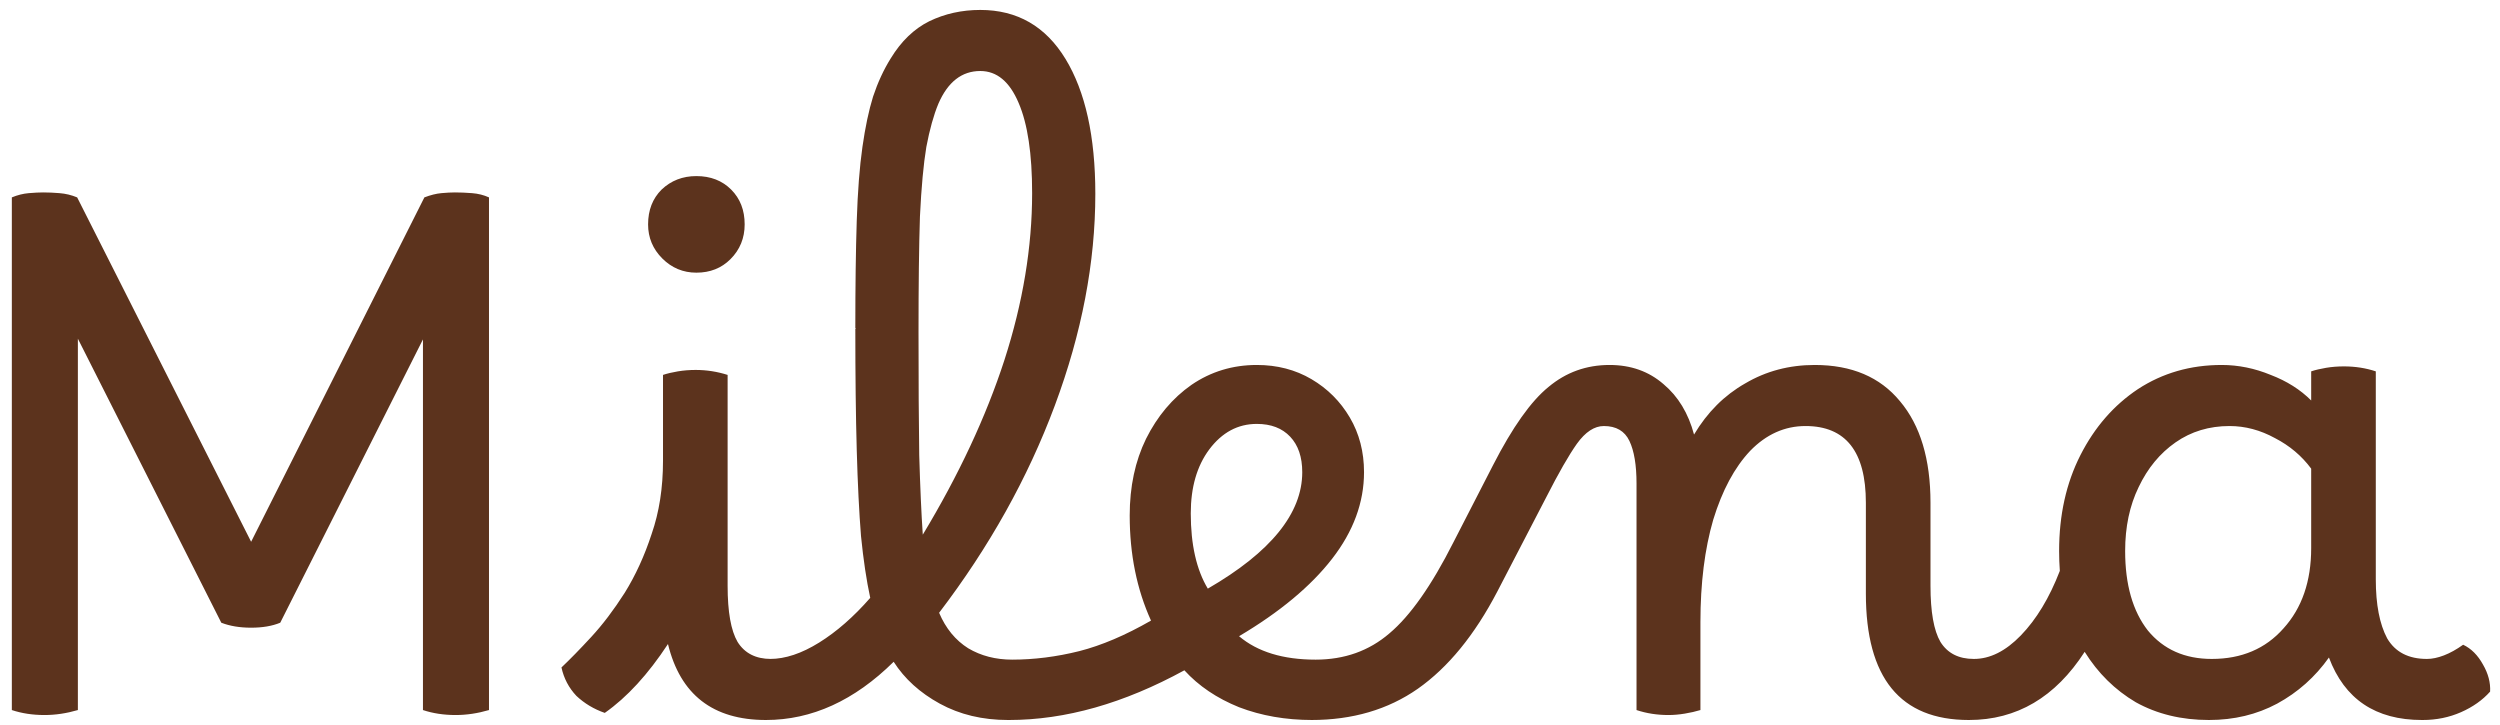 <svg width="169" height="49" viewBox="0 0 169 49" fill="none" xmlns="http://www.w3.org/2000/svg">
<path d="M3.008 48.336C2.208 48.336 1.472 48.224 0.8 48V13.344C1.184 13.184 1.568 13.088 1.952 13.056C2.336 13.024 2.656 13.008 2.912 13.008C3.264 13.008 3.632 13.024 4.016 13.056C4.432 13.088 4.832 13.184 5.216 13.344L16.976 36.624L28.688 13.344C29.104 13.184 29.488 13.088 29.84 13.056C30.192 13.024 30.496 13.008 30.752 13.008C31.104 13.008 31.488 13.024 31.904 13.056C32.32 13.088 32.704 13.184 33.056 13.344V48C32.288 48.224 31.536 48.336 30.8 48.336C30 48.336 29.264 48.224 28.592 48V22.944L18.944 42.096C18.4 42.32 17.744 42.432 16.976 42.432C16.208 42.432 15.536 42.32 14.96 42.096L5.264 22.896V48C4.496 48.224 3.744 48.336 3.008 48.336ZM40.883 48.192C40.147 47.936 39.507 47.552 38.963 47.04C38.451 46.496 38.115 45.856 37.955 45.12C38.531 44.576 39.203 43.888 39.971 43.056C40.739 42.224 41.491 41.232 42.227 40.08C42.963 38.896 43.571 37.568 44.051 36.096C44.563 34.624 44.819 32.976 44.819 31.152V25.344C45.107 25.248 45.443 25.168 45.827 25.104C46.211 25.04 46.611 25.008 47.027 25.008C47.763 25.008 48.483 25.12 49.187 25.344V39.6C49.187 41.36 49.411 42.624 49.859 43.392C50.339 44.16 51.091 44.544 52.115 44.544C52.563 44.544 52.899 44.736 53.123 45.12C53.379 45.504 53.507 46.016 53.507 46.656C53.507 47.168 53.363 47.632 53.075 48.048C52.819 48.464 52.387 48.672 51.779 48.672C48.195 48.672 45.987 46.96 45.155 43.536C43.811 45.584 42.387 47.136 40.883 48.192ZM47.075 18.432C46.179 18.432 45.411 18.112 44.771 17.472C44.131 16.832 43.811 16.064 43.811 15.168C43.811 14.208 44.115 13.424 44.723 12.816C45.363 12.208 46.147 11.904 47.075 11.904C48.035 11.904 48.819 12.208 49.427 12.816C50.035 13.424 50.339 14.208 50.339 15.168C50.339 16.096 50.019 16.88 49.379 17.52C48.771 18.128 48.003 18.432 47.075 18.432ZM51.772 48.672C51.356 48.672 51.02 48.48 50.764 48.096C50.508 47.712 50.38 47.216 50.38 46.608C50.38 45.968 50.54 45.472 50.86 45.12C51.148 44.736 51.548 44.544 52.06 44.544C53.084 44.544 54.188 44.176 55.372 43.44C56.556 42.704 57.708 41.696 58.828 40.416C58.572 39.232 58.364 37.84 58.204 36.24C58.076 34.64 57.98 32.704 57.916 30.432C57.852 28.16 57.82 25.424 57.82 22.224H57.868L57.82 22.176C57.82 19.328 57.852 16.912 57.916 14.928C57.98 12.944 58.108 11.28 58.3 9.936C58.492 8.592 58.732 7.456 59.02 6.528C59.34 5.568 59.74 4.704 60.22 3.936C60.924 2.784 61.788 1.952 62.812 1.44C63.868 0.928 65.02 0.672 66.268 0.672C68.764 0.672 70.684 1.776 72.028 3.984C73.372 6.192 74.044 9.232 74.044 13.104C74.044 17.744 73.132 22.512 71.308 27.408C69.484 32.304 66.876 36.976 63.484 41.424C63.932 42.48 64.588 43.28 65.452 43.824C66.316 44.336 67.308 44.592 68.428 44.592C68.876 44.592 69.228 44.784 69.484 45.168C69.772 45.52 69.916 46.016 69.916 46.656C69.916 48 69.324 48.672 68.14 48.672C66.412 48.672 64.876 48.304 63.532 47.568C62.188 46.832 61.148 45.888 60.412 44.736C57.756 47.36 54.876 48.672 51.772 48.672ZM62.092 22.464C62.092 25.824 62.108 28.592 62.14 30.768C62.204 32.944 62.284 34.736 62.38 36.144C64.812 32.112 66.652 28.176 67.9 24.336C69.148 20.464 69.772 16.704 69.772 13.056C69.772 10.4 69.468 8.368 68.86 6.96C68.252 5.52 67.388 4.8 66.268 4.8C65.02 4.8 64.076 5.536 63.436 7.008C63.116 7.776 62.844 8.752 62.62 9.936C62.428 11.088 62.284 12.656 62.188 14.64C62.124 16.624 62.092 19.232 62.092 22.464ZM68.208 48.672C67.792 48.672 67.44 48.48 67.152 48.096C66.864 47.712 66.72 47.248 66.72 46.704C66.72 46.032 66.88 45.52 67.2 45.168C67.488 44.784 67.888 44.592 68.4 44.592C69.904 44.592 71.424 44.4 72.96 44.016C74.464 43.632 76.08 42.944 77.808 41.952C76.848 39.84 76.368 37.472 76.368 34.848C76.368 32.896 76.736 31.168 77.472 29.664C78.24 28.128 79.264 26.912 80.544 26.016C81.856 25.12 83.328 24.672 84.96 24.672C86.336 24.672 87.568 24.992 88.656 25.632C89.744 26.272 90.608 27.136 91.248 28.224C91.888 29.312 92.208 30.544 92.208 31.92C92.208 33.968 91.488 35.92 90.048 37.776C88.608 39.632 86.512 41.376 83.76 43.008C85.008 44.064 86.736 44.592 88.944 44.592C89.36 44.592 89.696 44.784 89.952 45.168C90.24 45.552 90.384 46.064 90.384 46.704C90.384 47.312 90.224 47.792 89.904 48.144C89.616 48.496 89.216 48.672 88.704 48.672C86.912 48.672 85.264 48.384 83.76 47.808C82.256 47.2 81.024 46.368 80.064 45.312C75.968 47.552 72.016 48.672 68.208 48.672ZM80.496 34.704C80.496 36.816 80.88 38.512 81.648 39.792C85.904 37.328 88.032 34.704 88.032 31.92C88.032 30.896 87.76 30.096 87.216 29.52C86.672 28.944 85.92 28.656 84.96 28.656C83.68 28.656 82.608 29.232 81.744 30.384C80.912 31.504 80.496 32.944 80.496 34.704ZM88.645 48.672C88.229 48.672 87.893 48.48 87.637 48.096C87.381 47.712 87.253 47.216 87.253 46.608C87.253 45.968 87.413 45.472 87.733 45.12C88.021 44.768 88.421 44.592 88.933 44.592C90.885 44.592 92.549 44 93.925 42.816C95.333 41.632 96.773 39.584 98.245 36.672L100.933 31.44C102.245 28.88 103.493 27.12 104.677 26.16C105.861 25.168 107.237 24.672 108.805 24.672C110.245 24.672 111.461 25.104 112.453 25.968C113.445 26.8 114.133 27.936 114.517 29.376C115.413 27.872 116.565 26.72 117.973 25.92C119.381 25.088 120.949 24.672 122.677 24.672C125.173 24.672 127.093 25.488 128.437 27.12C129.813 28.752 130.501 31.04 130.501 33.984V39.6C130.501 41.36 130.725 42.624 131.173 43.392C131.653 44.16 132.405 44.544 133.429 44.544C133.877 44.544 134.213 44.736 134.437 45.12C134.693 45.504 134.821 46.016 134.821 46.656C134.821 47.168 134.677 47.632 134.389 48.048C134.133 48.464 133.701 48.672 133.093 48.672C128.453 48.672 126.133 45.824 126.133 40.128V33.984C126.133 30.528 124.773 28.8 122.053 28.8C120.645 28.8 119.397 29.36 118.309 30.48C117.253 31.6 116.421 33.152 115.813 35.136C115.237 37.12 114.949 39.424 114.949 42.048V48C114.629 48.096 114.277 48.176 113.893 48.24C113.509 48.304 113.141 48.336 112.789 48.336C112.021 48.336 111.301 48.224 110.629 48V32.688C110.629 31.44 110.469 30.48 110.149 29.808C109.829 29.136 109.253 28.8 108.421 28.8C107.781 28.8 107.173 29.2 106.597 30C106.053 30.768 105.365 31.968 104.533 33.6L101.221 39.984C99.685 42.928 97.893 45.12 95.845 46.56C93.829 47.968 91.429 48.672 88.645 48.672ZM133.436 44.544C134.524 44.544 135.58 44.016 136.604 42.96C137.66 41.872 138.54 40.416 139.244 38.592C139.212 38.144 139.196 37.696 139.196 37.248C139.196 34.816 139.676 32.656 140.636 30.768C141.596 28.88 142.892 27.392 144.524 26.304C146.188 25.216 148.076 24.672 150.188 24.672C151.308 24.672 152.412 24.896 153.5 25.344C154.588 25.76 155.5 26.336 156.236 27.072V25.104C156.524 25.008 156.86 24.928 157.244 24.864C157.628 24.8 158.028 24.768 158.444 24.768C159.212 24.768 159.932 24.88 160.604 25.104V39.168C160.604 40.864 160.86 42.192 161.372 43.152C161.916 44.08 162.812 44.544 164.06 44.544C164.412 44.544 164.796 44.464 165.212 44.304C165.628 44.144 166.06 43.904 166.508 43.584C167.052 43.84 167.5 44.288 167.852 44.928C168.204 45.536 168.364 46.144 168.332 46.752C167.82 47.328 167.164 47.792 166.364 48.144C165.564 48.496 164.7 48.672 163.772 48.672H163.724C160.588 48.672 158.492 47.264 157.436 44.448C156.508 45.76 155.34 46.8 153.932 47.568C152.556 48.304 151.02 48.672 149.324 48.672C147.468 48.672 145.82 48.272 144.38 47.472C142.972 46.64 141.82 45.504 140.924 44.064C138.94 47.136 136.332 48.672 133.1 48.672C132.684 48.672 132.348 48.48 132.092 48.096C131.836 47.712 131.708 47.216 131.708 46.608C131.708 45.232 132.284 44.544 133.436 44.544ZM143.66 37.248C143.66 39.52 144.172 41.312 145.196 42.624C146.252 43.904 147.692 44.544 149.516 44.544C151.532 44.544 153.148 43.856 154.364 42.48C155.612 41.104 156.236 39.296 156.236 37.056V31.68C155.596 30.816 154.78 30.128 153.788 29.616C152.796 29.072 151.772 28.8 150.716 28.8C149.34 28.8 148.124 29.168 147.068 29.904C146.012 30.64 145.18 31.648 144.572 32.928C143.964 34.176 143.66 35.616 143.66 37.248Z" fill="#5C331D"/>
</svg>
